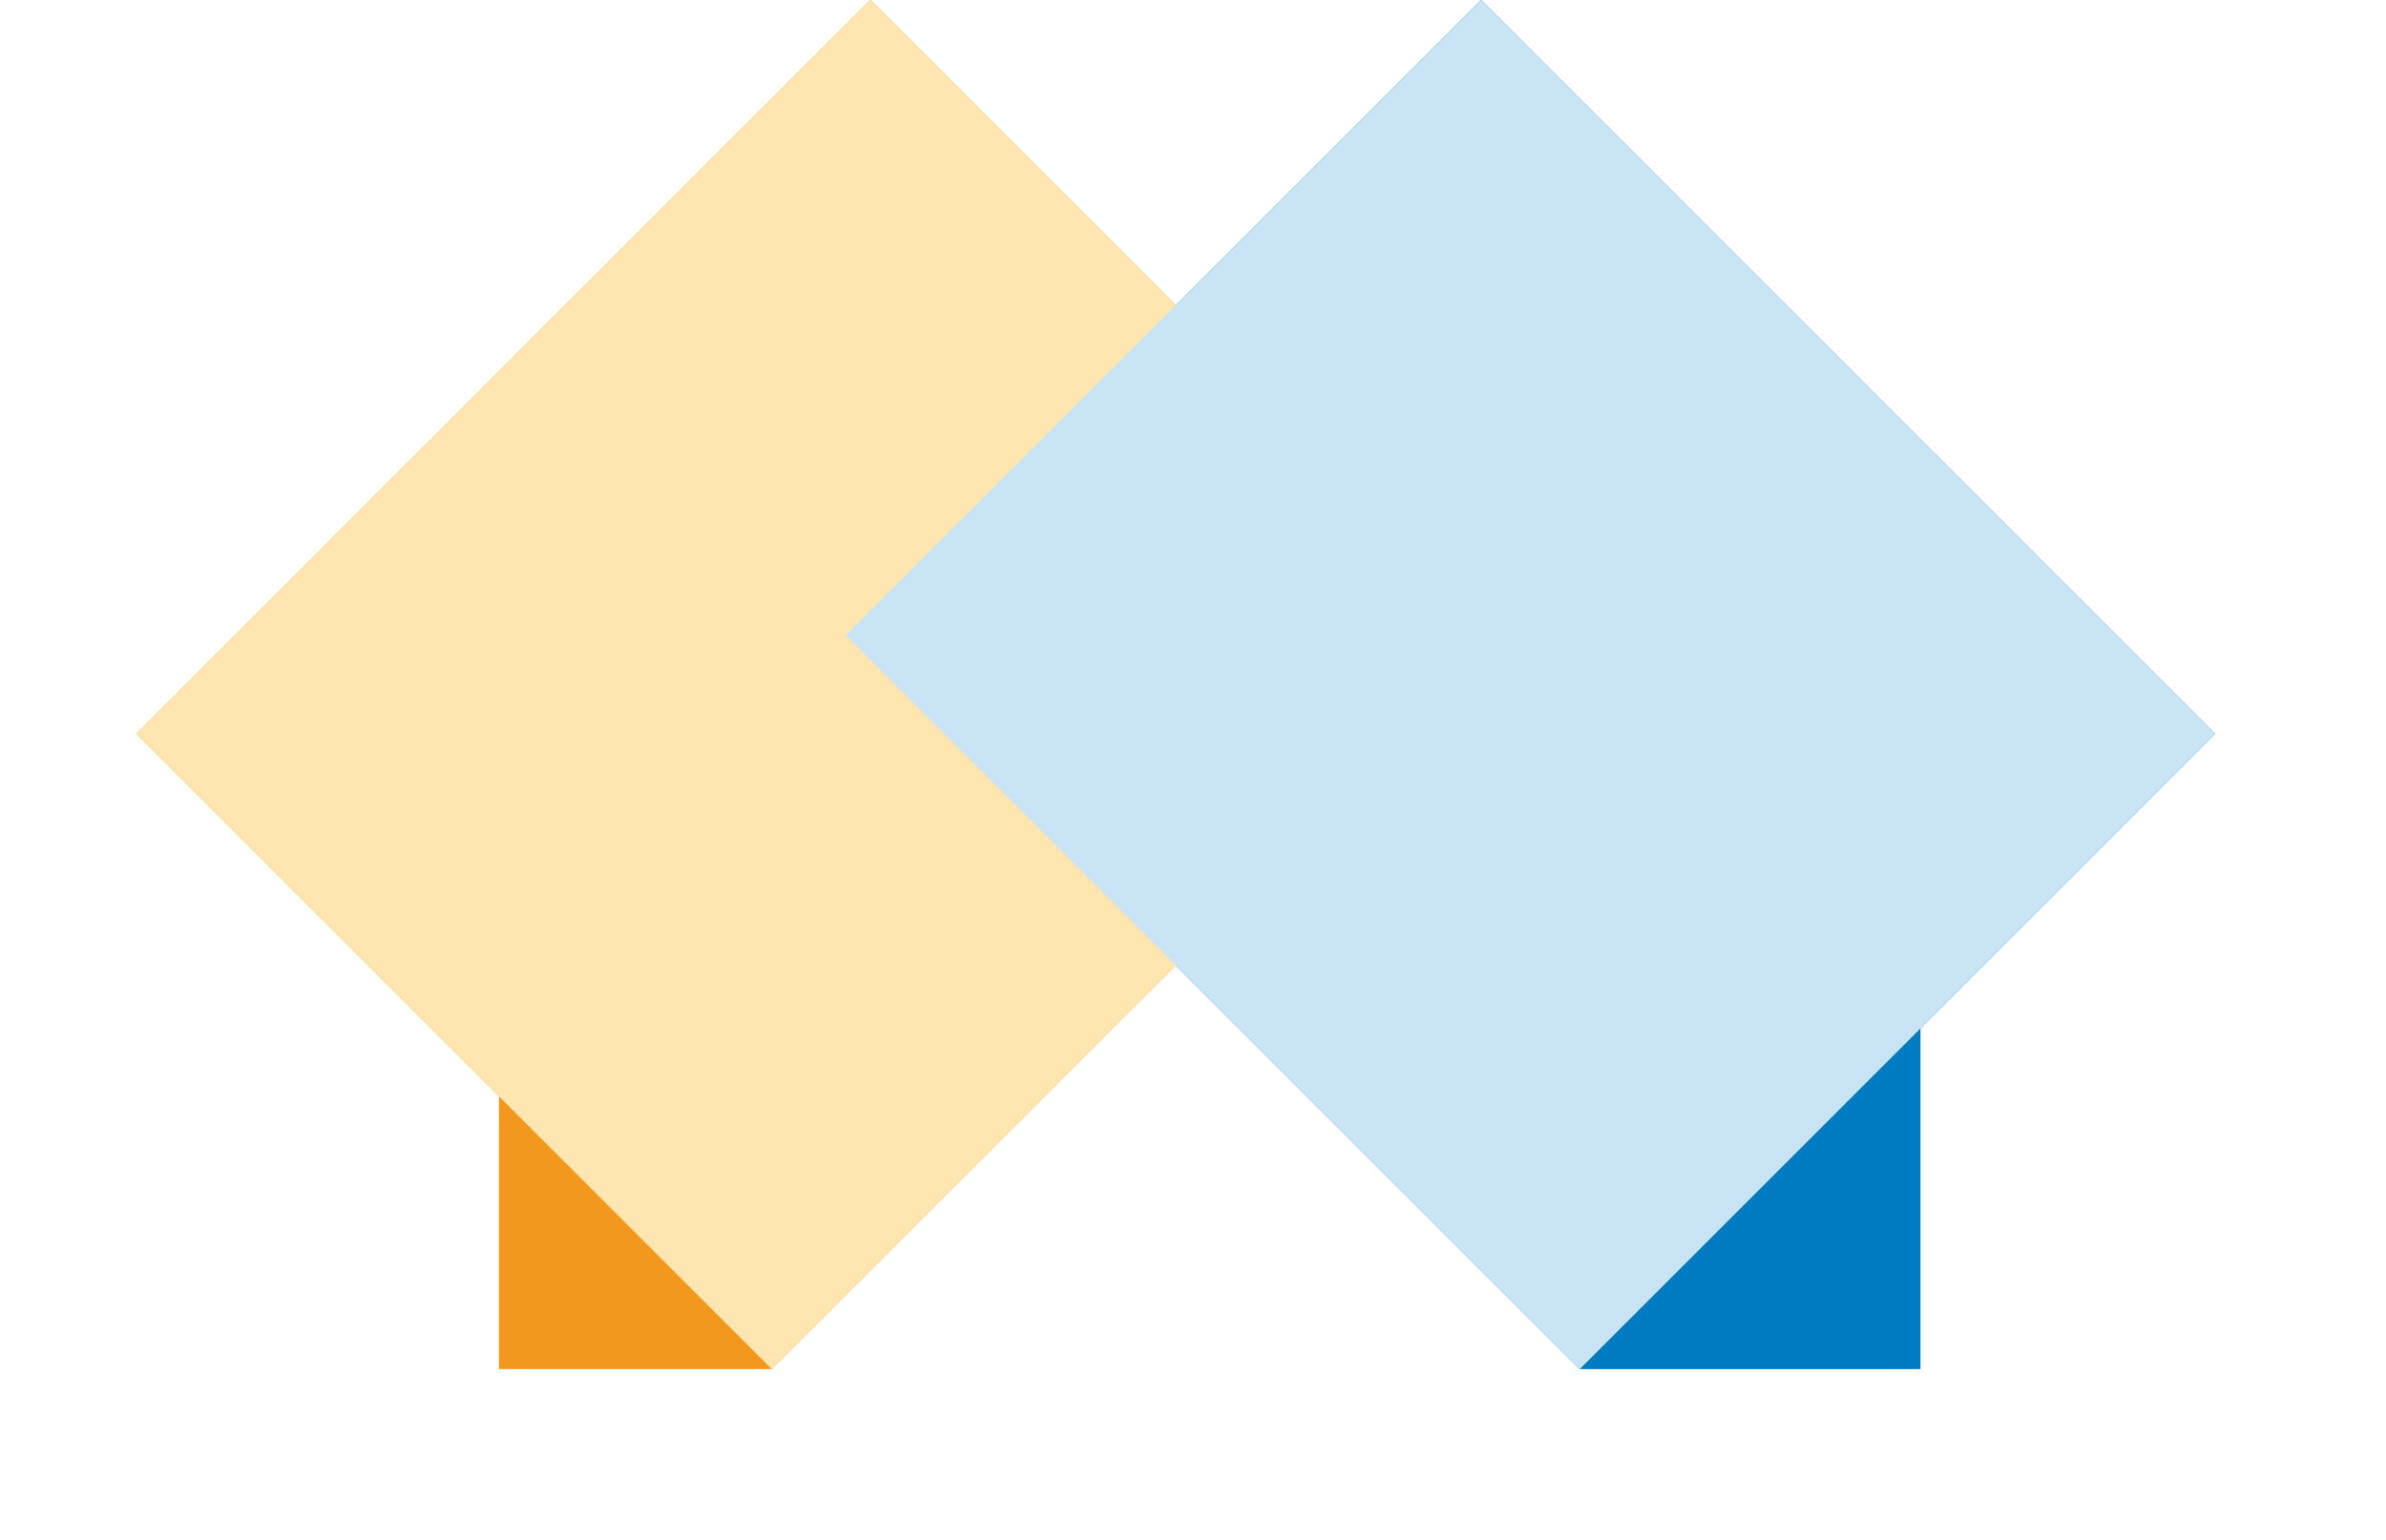 <svg width="3279" height="2117" fill="none" xmlns="http://www.w3.org/2000/svg"><path d="M187.503 1008.68L1196.18 0l873.27 873.274L1060.78 1881.95l-375.008-375-498.269-498.27z" fill="#F3981F"/><path d="M685.772 1881.95h375.008l-375.008-375v375z" fill="#F3981F"/><path d="M3044.05 1008.68L2035.38 0 1162.1 873.275 2170.78 1881.95l468.49-468.49 404.78-404.78z" fill="#007AC1"/><path d="M2639.27 1881.95h-468.49l468.49-468.49v468.49z" fill="#007AC1"/><path fill="#FFE5B0" d="M187.503 1008.68L1196.177.006l873.277 873.277L1060.78 1881.957z"/><path fill="#C8E4F5" d="M3044.05 1008.68L2035.376.006l-873.277 873.277 1008.674 1008.674z"/></svg>